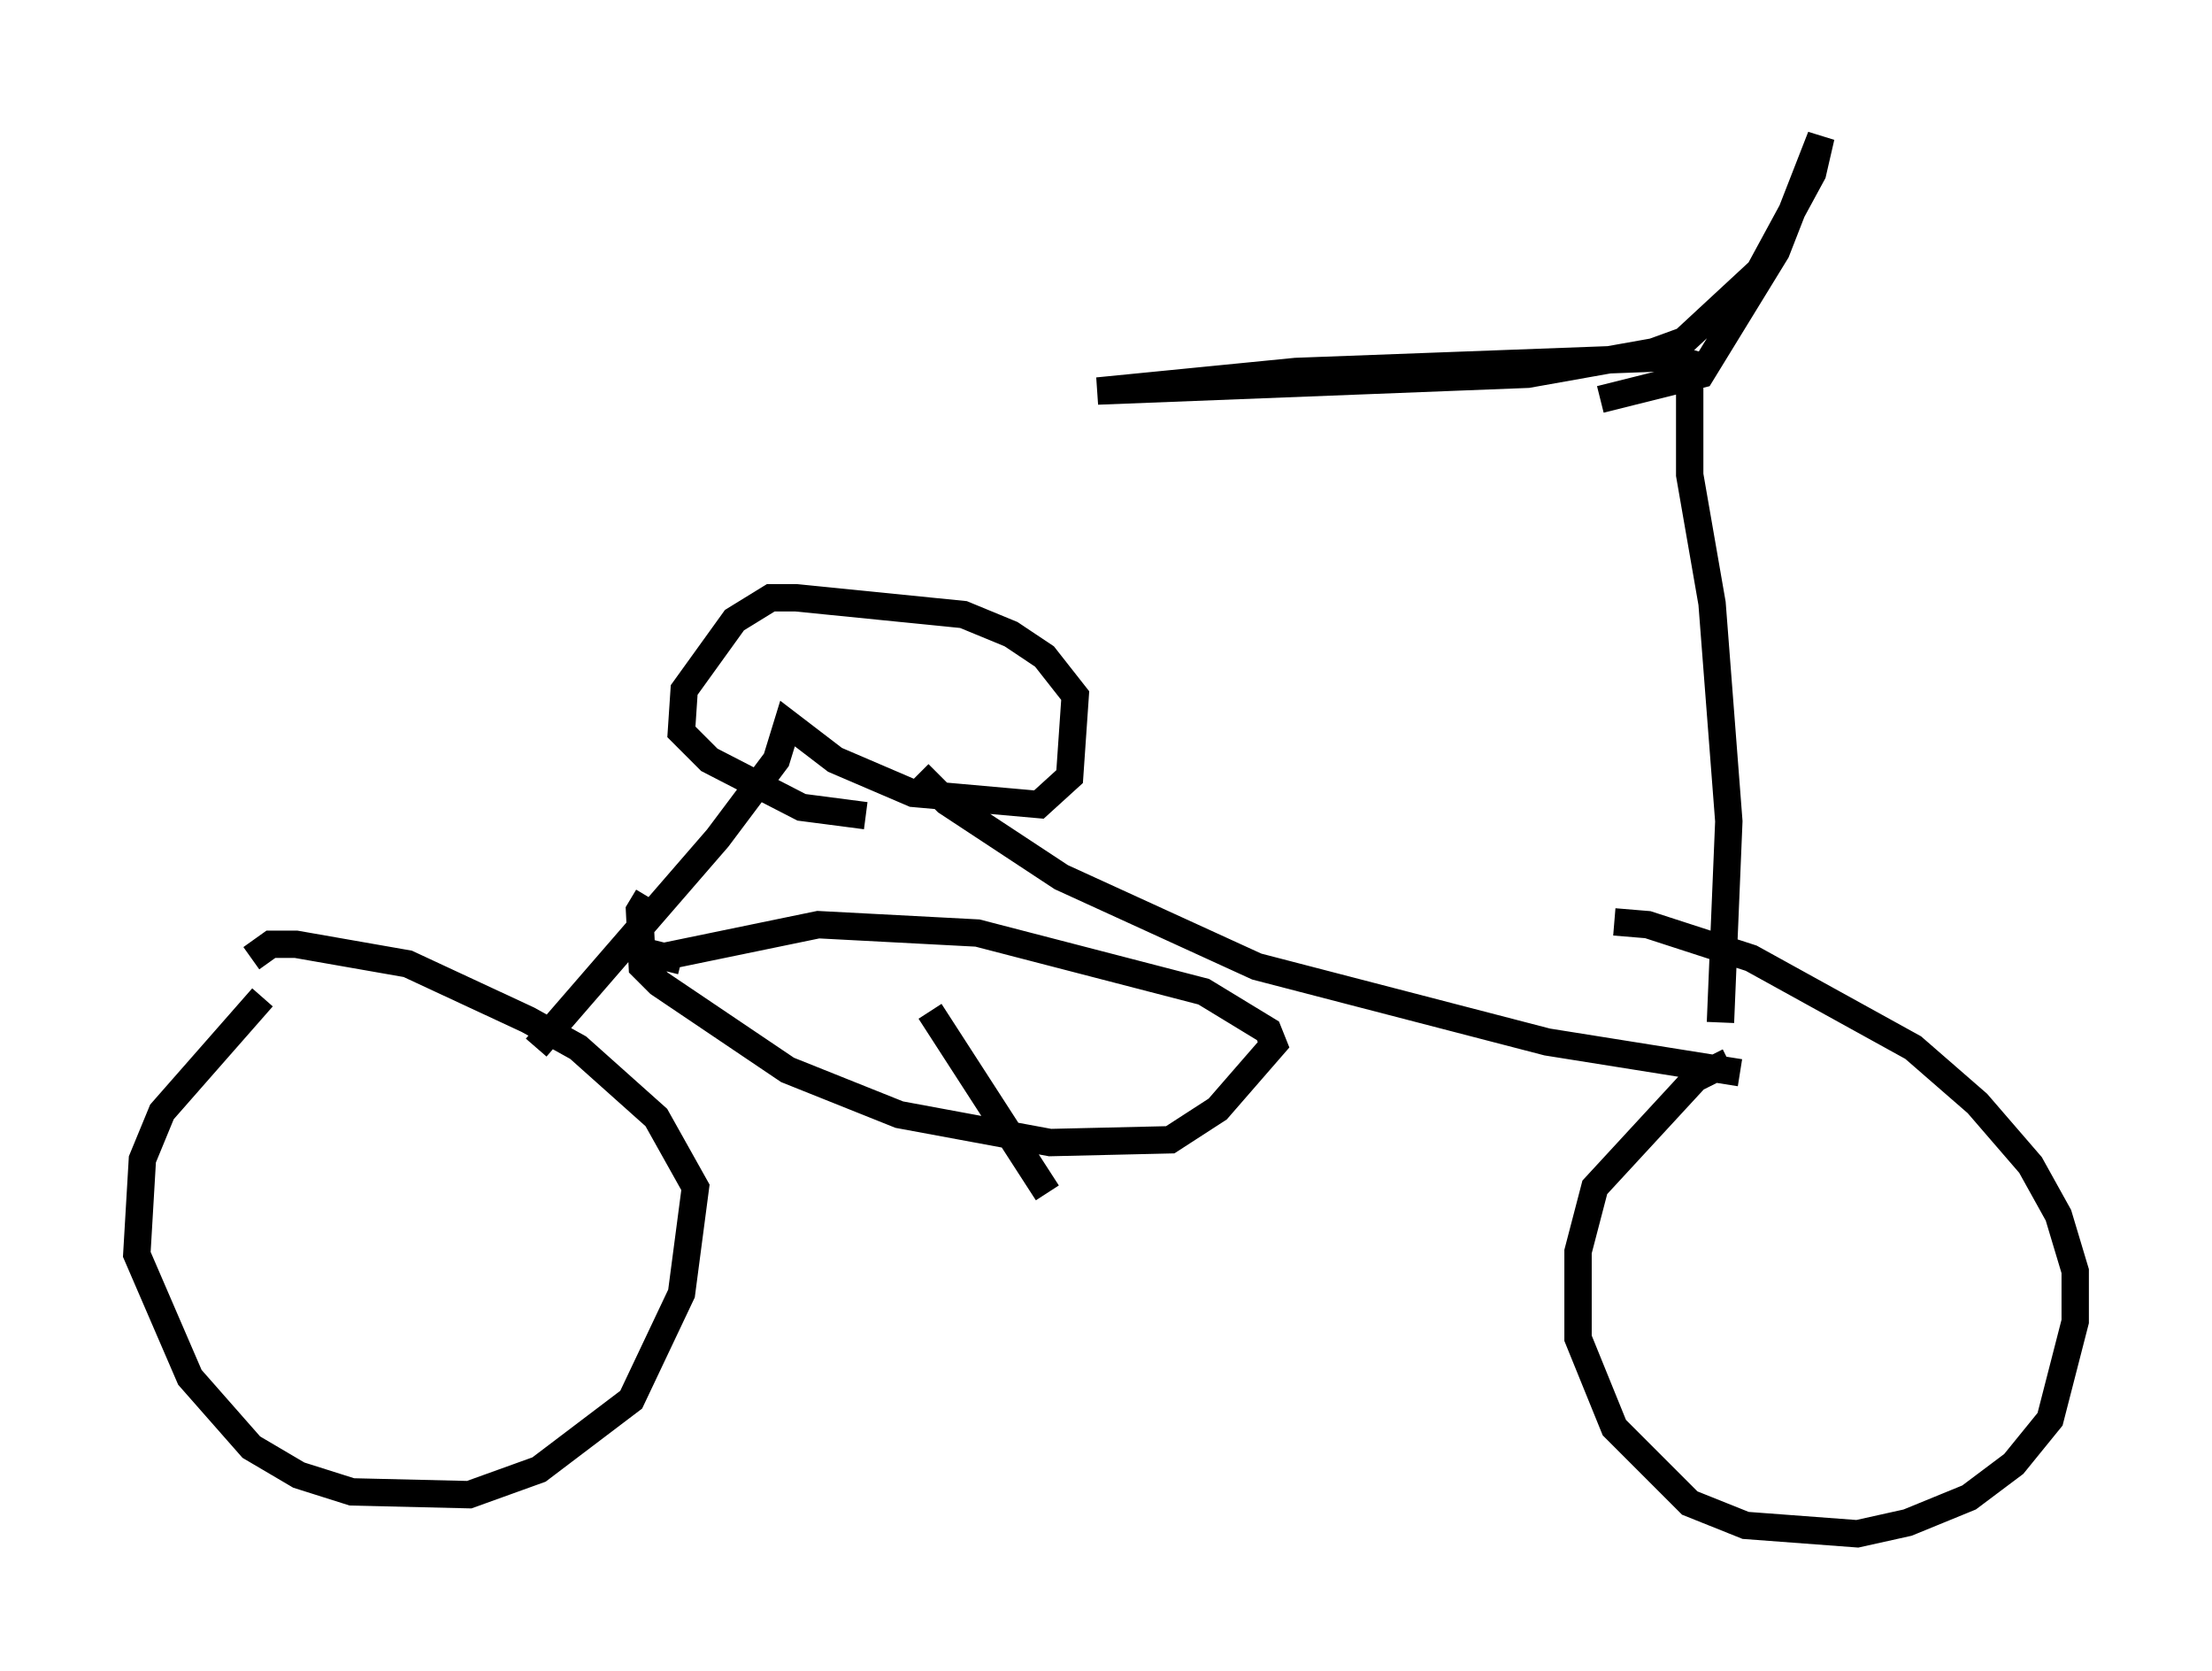 <?xml version="1.0" encoding="utf-8" ?>
<svg baseProfile="full" height="61.042" version="1.1" width="80.847" xmlns="http://www.w3.org/2000/svg" xmlns:ev="http://www.w3.org/2001/xml-events" xmlns:xlink="http://www.w3.org/1999/xlink"><defs /><rect fill="white" height="61.042" width="80.847" x="0" y="0" /><path d="M12.554, 34.604 m-2.96, 1.838 l-3.675, 4.185 -0.715, 1.735 l-0.204, 3.471 1.94, 4.492 l2.246, 2.552 1.735, 1.021 l1.94, 0.613 4.288, 0.102 l2.552, -0.919 3.369, -2.552 l1.838, -3.879 0.51, -3.879 l-1.429, -2.552 -2.858, -2.552 l-1.838, -1.021 -4.39, -2.042 l-4.083, -0.715 -0.919, 0.0 l-0.715, 0.51 m54.003, 3.777 l-1.225, 0.613 -3.675, 3.981 l-0.613, 2.348 0.0, 3.165 l1.327, 3.267 2.756, 2.756 l2.042, 0.817 4.083, 0.306 l1.838, -0.408 2.246, -0.919 l1.633, -1.225 1.327, -1.633 l0.919, -3.573 0.0, -1.838 l-0.613, -2.042 -1.021, -1.838 l-1.94, -2.246 -2.348, -2.042 l-5.921, -3.267 -3.777, -1.225 l-1.225, -0.102 m3.879, 3.675 l0.306, -7.35 -0.613, -7.963 l-0.817, -4.696 0.0, -4.083 l-0.715, -0.204 -13.679, 0.51 l-7.248, 0.715 15.721, -0.613 l4.594, -0.817 1.123, -0.408 l2.756, -2.552 1.94, -3.573 l0.306, -1.327 -1.633, 4.185 l-2.756, 4.492 -3.675, 0.919 m-38.894, 23.684 l6.635, -7.656 2.144, -2.858 l0.408, -1.327 1.735, 1.327 l2.858, 1.225 4.594, 0.408 l1.123, -1.021 0.204, -2.96 l-1.123, -1.429 -1.225, -0.817 l-1.735, -0.715 -6.125, -0.613 l-0.919, 0.0 -1.327, 0.817 l-1.838, 2.552 -0.102, 1.531 l1.021, 1.021 3.369, 1.735 l2.348, 0.306 m1.94, -1.531 l1.021, 1.021 4.185, 2.756 l7.146, 3.267 10.617, 2.756 l7.044, 1.123 m-39.915, -4.39 l1.225, 0.306 m-1.225, -2.348 l-0.306, 0.51 0.102, 2.042 l0.613, 0.613 4.696, 3.165 l4.083, 1.633 5.513, 1.021 l4.39, -0.102 1.735, -1.123 l2.042, -2.348 -0.204, -0.51 l-2.348, -1.429 -8.269, -2.144 l-5.819, -0.306 -6.431, 1.327 m10.515, 1.838 l4.288, 6.635 " fill="none" stroke="black" stroke-width="1" /></svg>